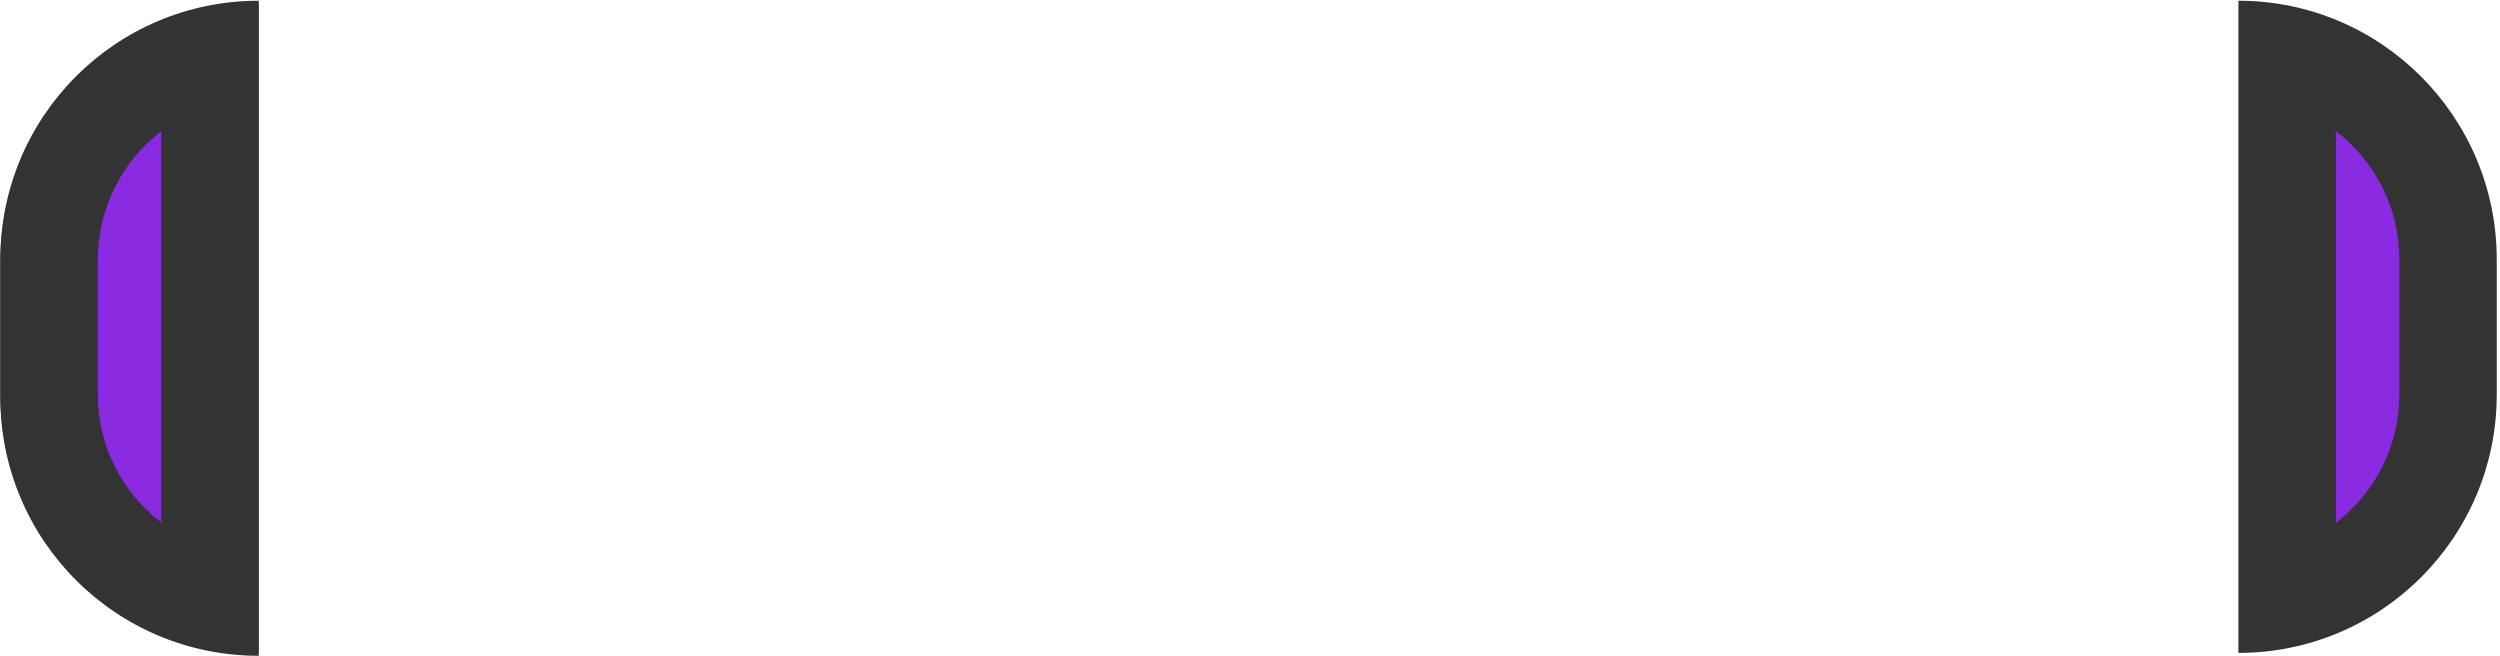<?xml version="1.0" encoding="UTF-8"?>
<svg width="690px" height="181px" viewBox="0 0 690 181" version="1.1" xmlns="http://www.w3.org/2000/svg" xmlns:xlink="http://www.w3.org/1999/xlink">
    <!-- Generator: Sketch 51.3 (57544) - http://www.bohemiancoding.com/sketch -->
    <title>0-3F2918 copy</title>
    <desc>Created with Sketch.</desc>
    <defs></defs>
    <g id="Page-1" stroke="none" stroke-width="1" fill="none" fill-rule="evenodd">
        <g id="0-3F2918-copy" transform="translate(0, -39)">
            <path d="M58,204.9 C32.6,198.8 13.6,175.9 13.6,148.7 L13.6,111.2 C13.6,83.9 32.6,61 58,55 L58,204.9 Z" id="Shape" fill="#DBDBDB" fill-rule="nonzero"></path>
            <path d="M44.5,75.9 L44.5,183.9 C33.9,175.8 27,163 27,148.6 L27,111.1 C27.1,96.8 33.9,84 44.5,75.9 Z M71.4,39.9 C32,39.9 0.1,71.8 0.1,111.2 L0.1,148.7 C0.1,188.1 32,220 71.4,220 L71.4,39.9 Z" id="Shape" fill="#333333" fill-rule="nonzero"></path>
            <path d="M631.2,54.2 C656.6,60.3 675.6,83.2 675.6,110.4 L675.6,147.9 C675.6,175.2 656.6,198.1 631.2,204.1 L631.2,54.2 Z" id="Shape" fill="#8A2BE2" fill-rule="nonzero"></path>
            <path d="M644.7,75.2 C655.3,83.3 662.2,96.1 662.2,110.5 L662.2,148 C662.2,162.4 655.3,175.2 644.7,183.3 L644.7,75.2 Z M617.8,39.2 L617.8,219.2 C657.2,219.2 689.1,187.3 689.1,147.9 L689.1,110.4 C689,71.1 657.1,39.2 617.8,39.2 Z" id="Shape" fill="#333333" fill-rule="nonzero"></path>
            <path d="M58,204.2 C32.6,198.1 13.6,175.2 13.6,148 L13.6,110.5 C13.6,83.2 32.6,60.3 58,54.3 L58,204.2 Z" id="Shape" fill="#8A2BE2" fill-rule="nonzero"></path>
            <path d="M44.5,75.2 L44.5,183.2 C33.9,175.1 27,162.3 27,147.9 L27,110.4 C27.1,96.1 33.9,83.3 44.5,75.2 Z M71.4,39.2 C32,39.2 0.1,71.1 0.1,110.5 L0.1,148 C0.1,187.4 32,219.3 71.4,219.3 L71.4,39.2 Z" id="Shape" fill="#333333" fill-rule="nonzero"></path>
            <polygon id="Shape" points="43 0.4 646.7 0.4 646.7 241.9 43 241.9"></polygon>
        </g>
    </g>
</svg>